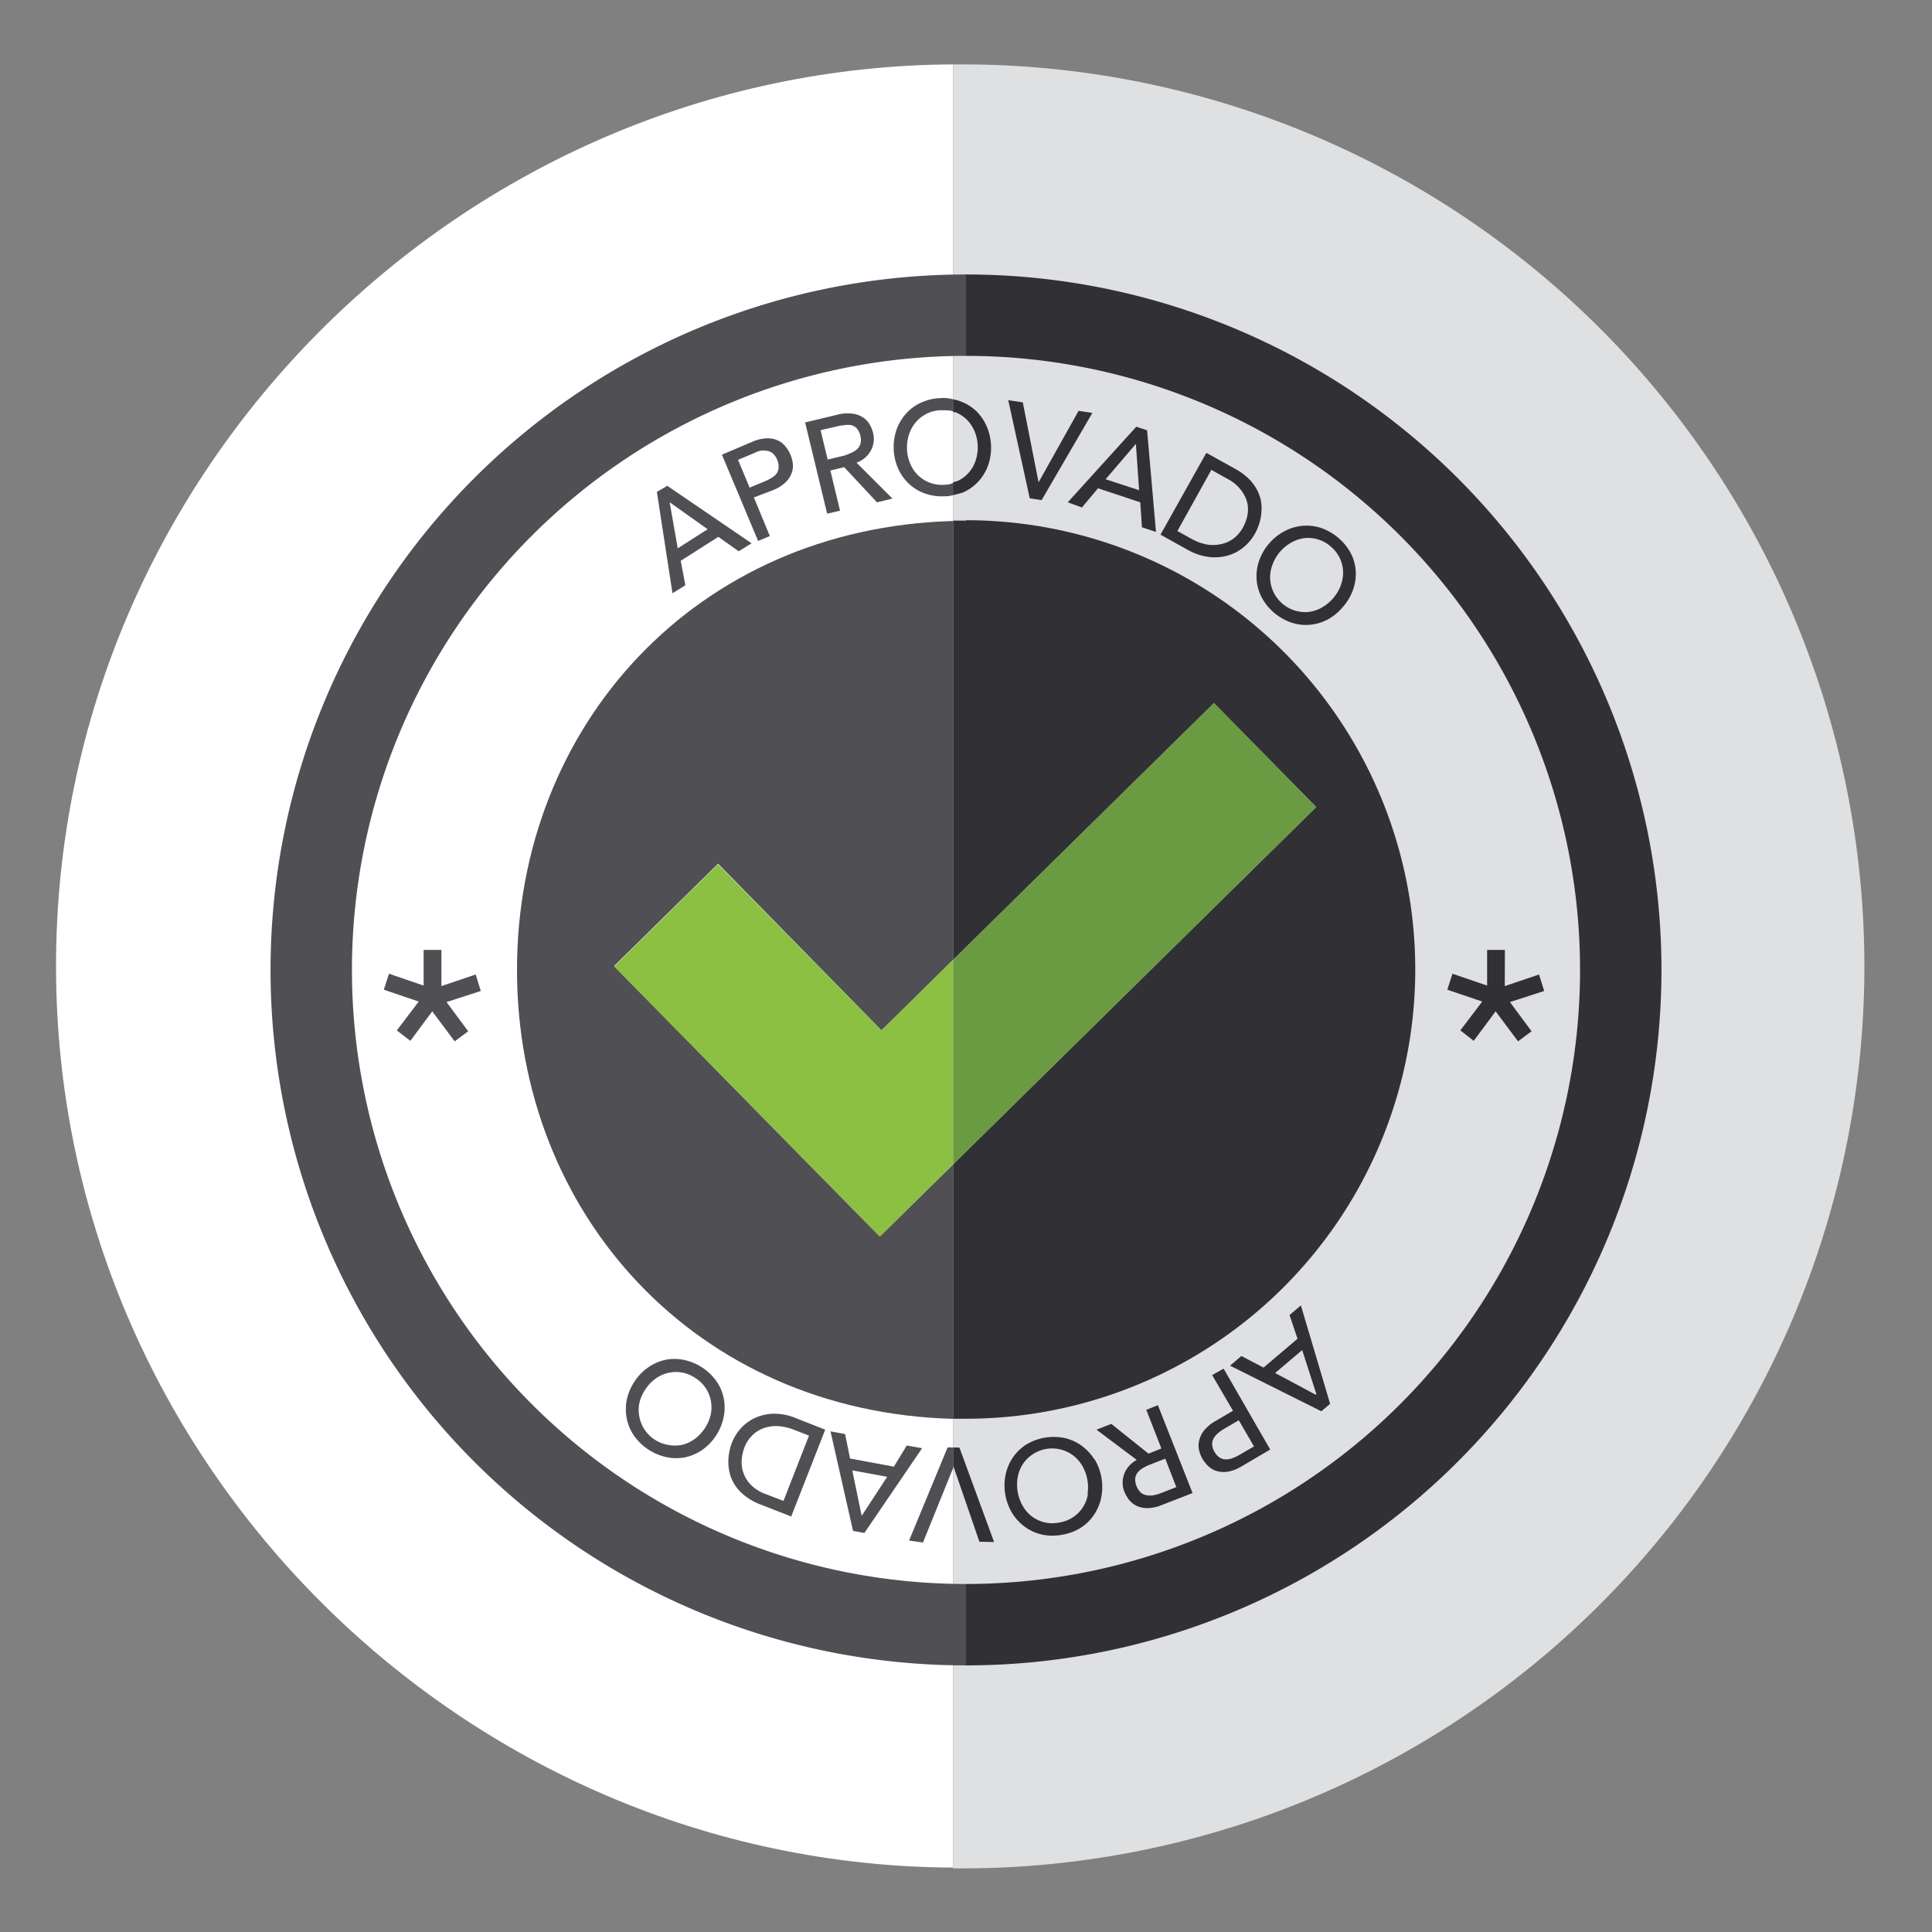<svg xmlns="http://www.w3.org/2000/svg" viewBox="0 0 150 150"><rect x="0" y="0" width="150" height="150" fill="#808080" stroke="none"/><defs><style>.cls-1{fill:#fff;}.cls-2{fill:#dfe0e1;}.cls-3,.cls-4,.cls-9{fill:none;}.cls-3{stroke:#313034;}.cls-3,.cls-4{stroke-miterlimit:10;stroke-width:6.32px;}.cls-4{stroke:#504f54;}.cls-5{fill:#313034;}.cls-6{fill:#504f54;}.cls-7{fill:#6a9a42;}.cls-8{fill:#8bc042;}</style></defs><title>rsello_talleres</title><g id="INFO"><path class="cls-1" d="M4.35,75c0,38.55,31.65,69.82,69.65,70V5C36,5.19,4.35,36.46,4.35,75Z"/><path class="cls-2" d="M74.72,5H74V145.06h.72A70,70,0,1,0,74.72,5Z"/><path class="cls-3" d="M75,24.47a50.83,50.83,0,0,1,0,101.67"/><path class="cls-4" d="M75,126.14A50.83,50.83,0,1,1,75,24.47"/><path class="cls-5" d="M116.83,76.56l2.66-.9.4,1.28-2.66.86,1.68,2.27-1.05.78-1.74-2.33-1.7,2.29L113.38,80l1.7-2.24-2.71-.92.4-1.24,2.69.92V73.75h1.38Z"/><path class="cls-6" d="M34.27,76.56l2.66-.9.4,1.28-2.66.86,1.68,2.27-1.05.78-1.74-2.33-1.7,2.29L30.81,80l1.7-2.24-2.71-.92.4-1.24,2.69.92V73.75h1.38Z"/><path class="cls-5" d="M75,40.42c-.34,0-1,0-1,0V74.52L94.25,54.59l7.94,8.07L74,90.4v19.75s.68,0,1,0a34.88,34.88,0,1,0,0-69.76Z"/><path class="cls-6" d="M68.31,96l-7.94-8.07L47.68,75l8.07-7.94L68.44,80,74,74.52V40.45C54,41,40.14,56.38,40.14,75.3S54,109.62,74,110.16V90.4Z"/><polygon class="cls-7" points="102.19 62.66 94.25 54.59 74 74.52 74 90.4 102.19 62.66"/><polygon class="cls-8" points="55.74 67.1 47.68 75.04 60.38 87.94 68.31 96.01 74 90.4 74 74.52 68.44 80 55.74 67.1"/><path class="cls-9" d="M54.84,107.77A2.88,2.88,0,0,0,53,106.52a2.72,2.72,0,0,0-1.06,0,2.82,2.82,0,0,0-1,.46,3.27,3.27,0,0,0-.78.83,3.23,3.23,0,0,0-.46,1.05,2.76,2.76,0,0,0,0,1.07,2.8,2.8,0,0,0,2.27,2.24,2.7,2.7,0,0,0,1.06,0,2.77,2.77,0,0,0,1-.46,3.35,3.35,0,0,0,1.24-1.88,2.78,2.78,0,0,0,0-1.07A2.66,2.66,0,0,0,54.84,107.77Z"/><polygon class="cls-9" points="66.89 117.69 66.91 117.69 68.87 114.65 66.16 114.16 66.89 117.69"/><path class="cls-9" d="M60.48,110.74a2.91,2.91,0,0,0-1.1.12,2.45,2.45,0,0,0-.93.55,2.68,2.68,0,0,0-.66,1,3.56,3.56,0,0,0-.19.8,2.47,2.47,0,0,0,.07,1,2.51,2.51,0,0,0,.55,1,3.07,3.07,0,0,0,1.23.8l1.38.54,2-5.06L61.65,111A4.1,4.1,0,0,0,60.48,110.74Z"/><path class="cls-9" d="M84.06,113.83a2.78,2.78,0,0,0-.71-.81,2.68,2.68,0,0,0-1-.46,2.73,2.73,0,0,0-3,1.17,2.75,2.75,0,0,0-.38,1,3.35,3.35,0,0,0,.4,2.22,2.82,2.82,0,0,0,.71.81,2.72,2.72,0,0,0,1,.46,2.89,2.89,0,0,0,2.23-.4,2.69,2.69,0,0,0,.74-.77,2.74,2.74,0,0,0,.38-1,3.34,3.34,0,0,0-.4-2.22Z"/><path class="cls-9" d="M88.73,114a1.52,1.52,0,0,0-.41.34.92.92,0,0,0-.2.46,1.42,1.42,0,0,0,.44,1.12.91.91,0,0,0,.46.2,1.55,1.55,0,0,0,.53,0,3.44,3.44,0,0,0,.55-.16l1.21-.47-.85-2.19-1.21.47A3.34,3.34,0,0,0,88.73,114Z"/><path class="cls-9" d="M94.58,111.26a1.57,1.57,0,0,0-.35.4.94.94,0,0,0-.13.49,1.2,1.2,0,0,0,.19.59,1.22,1.22,0,0,0,.42.45.94.94,0,0,0,.48.13,1.58,1.58,0,0,0,.52-.11,3.51,3.51,0,0,0,.52-.25l1.12-.65-1.19-2-1.12.65A3.66,3.66,0,0,0,94.58,111.26Z"/><polygon class="cls-9" points="98.95 106.6 102.15 108.28 102.17 108.27 101.06 104.82 98.95 106.6"/><path class="cls-5" d="M101,101.35l-.88.75.62,1.84-2.64,2.24-1.72-.9-.88.75,7.09,3.54.68-.58Zm1.12,6.92L99,106.6l2.1-1.78,1.11,3.44Z"/><path class="cls-5" d="M94.11,106.76l1.62,2.77-1.36.8a3,3,0,0,0-.9.75,2,2,0,0,0-.37.78,1.64,1.64,0,0,0,0,.75,2.47,2.47,0,0,0,.71,1.22,1.66,1.66,0,0,0,.65.38,1.94,1.94,0,0,0,.86.05,3,3,0,0,0,1.09-.42l2.21-1.3L95,106.26Zm3.25,5.54-1.12.65a3.51,3.51,0,0,1-.52.25,1.58,1.58,0,0,1-.52.11.94.94,0,0,1-.48-.13,1.22,1.22,0,0,1-.42-.45,1.2,1.2,0,0,1-.19-.59.94.94,0,0,1,.13-.49,1.57,1.57,0,0,1,.35-.4,3.66,3.66,0,0,1,.47-.33l1.12-.65Z"/><path class="cls-5" d="M89,109.46l1.17,3-1,.4-2.89-2.31-1.15.45,3.13,2.35a2,2,0,0,0-.61.48,2,2,0,0,0-.37.62,1.93,1.93,0,0,0-.12.68,1.86,1.86,0,0,0,.13.67,2.56,2.56,0,0,0,.35.62,1.67,1.67,0,0,0,.58.48,2,2,0,0,0,.84.19,3,3,0,0,0,1.14-.24l2.39-.93L89.9,109.1Zm2.33,6-1.21.47a3.44,3.44,0,0,1-.55.16,1.55,1.55,0,0,1-.53,0,.91.91,0,0,1-.46-.2,1.42,1.42,0,0,1-.44-1.12.92.92,0,0,1,.2-.46,1.52,1.52,0,0,1,.41-.34,3.34,3.34,0,0,1,.51-.25l1.21-.47Z"/><path class="cls-5" d="M84.94,113.27a3.74,3.74,0,0,0-1-1.05,3.58,3.58,0,0,0-1.32-.58,4.16,4.16,0,0,0-3,.55,3.57,3.57,0,0,0-1,1,3.72,3.72,0,0,0-.55,1.33,4.18,4.18,0,0,0,.54,3,3.73,3.73,0,0,0,1,1.05,3.54,3.54,0,0,0,1.32.58,3.93,3.93,0,0,0,1.56,0,3.88,3.88,0,0,0,1.46-.56,3.53,3.53,0,0,0,1-1,3.71,3.71,0,0,0,.55-1.33,4.18,4.18,0,0,0-.54-3ZM84.47,116a2.74,2.74,0,0,1-.38,1,2.64,2.64,0,0,1-1.81,1.2,2.66,2.66,0,0,1-1.16,0,2.72,2.72,0,0,1-1-.46,2.82,2.82,0,0,1-.71-.81,3.35,3.35,0,0,1-.4-2.22,2.75,2.75,0,0,1,.38-1,2.73,2.73,0,0,1,3.93-.71,2.78,2.78,0,0,1,.71.81,3.34,3.34,0,0,1,.4,2.22Z"/><polygon class="cls-5" points="74 112.38 74 113.77 76.04 119.7 77.18 119.72 74.49 112.39 74 112.38"/><polygon class="cls-6" points="73.57 112.38 70.58 119.61 71.66 119.76 73.99 114 74.01 114 74 113.77 74 112.38 73.57 112.38"/><path class="cls-6" d="M70.4,112.23l-1,1.64L66,113.24l-.39-1.9-1.13-.21,1.75,7.73.88.16,4.48-6.58Zm-3.5,5.46h0l-.73-3.53,2.71.5Z"/><path class="cls-6" d="M60.14,109.76a3.7,3.7,0,0,0-1.46.3,3.4,3.4,0,0,0-1.13.8,3.66,3.66,0,0,0-.73,1.17,4.12,4.12,0,0,0-.2.72,4,4,0,0,0-.07.83,3.66,3.66,0,0,0,.13.89,3,3,0,0,0,.42.89,3.55,3.55,0,0,0,.77.8,4.7,4.7,0,0,0,1.2.66l2.36.92L64.07,111l-2.21-.87A4.42,4.42,0,0,0,60.14,109.76Zm.69,6.77L59.45,116a3.07,3.07,0,0,1-1.23-.8,2.51,2.51,0,0,1-.55-1,2.47,2.47,0,0,1-.07-1,3.56,3.56,0,0,1,.19-.8,2.68,2.68,0,0,1,.66-1,2.45,2.45,0,0,1,.93-.55,2.91,2.91,0,0,1,1.1-.12,4.1,4.1,0,0,1,1.17.28l1.16.45Z"/><path class="cls-6" d="M55.65,107.27a4.17,4.17,0,0,0-2.56-1.69,3.59,3.59,0,0,0-1.44,0,3.69,3.69,0,0,0-1.32.58,3.92,3.92,0,0,0-1.07,1.11,4,4,0,0,0-.6,1.42,3.75,3.75,0,0,0,0,1.44,3.58,3.58,0,0,0,.56,1.33,4.17,4.17,0,0,0,2.56,1.68,3.6,3.6,0,0,0,1.44,0,3.72,3.72,0,0,0,1.32-.58A4.16,4.16,0,0,0,56.19,110a3.73,3.73,0,0,0,0-1.44A3.55,3.55,0,0,0,55.65,107.27Zm-.47,2.57a3.35,3.35,0,0,1-1.24,1.88,2.77,2.77,0,0,1-1,.46,2.7,2.7,0,0,1-1.06,0A2.73,2.73,0,0,1,49.64,110a2.76,2.76,0,0,1,0-1.07,3.23,3.23,0,0,1,.46-1.05,3.27,3.27,0,0,1,.78-.83,2.82,2.82,0,0,1,1-.46A2.65,2.65,0,0,1,54,107a2.65,2.65,0,0,1,1.2,1.81A2.78,2.78,0,0,1,55.18,109.84Z"/><path class="cls-9" d="M74.41,37.36a2.68,2.68,0,0,0,1.36-1.6,3.25,3.25,0,0,0,.15-1.13,3.21,3.21,0,0,0-.25-1.12,2.76,2.76,0,0,0-.59-.89,2.72,2.72,0,0,0-.9-.58c-.05,0-.18,0-.18,0v5.53S74.28,37.42,74.41,37.36Z"/><path class="cls-9" d="M71.92,32.13a2.66,2.66,0,0,0-.84.66,2.76,2.76,0,0,0-.51.94,3.26,3.26,0,0,0-.15,1.13A3.19,3.19,0,0,0,70.67,36a2.72,2.72,0,0,0,.59.9,2.66,2.66,0,0,0,2,.77c.26,0,.71-.06.71-.13V32c0-.1-.61-.15-1-.13A2.65,2.65,0,0,0,71.92,32.13Z"/><polygon class="cls-9" points="54.95 41.13 52 39.04 51.98 39.05 52.62 42.61 54.95 41.13"/><polygon class="cls-9" points="88.19 34.46 85.84 37.21 88.46 38.07 88.21 34.47 88.19 34.46"/><path class="cls-9" d="M66.78,34.49a1.41,1.41,0,0,0-.28-1.17.91.91,0,0,0-.43-.26,1.54,1.54,0,0,0-.53,0,3.45,3.45,0,0,0-.57.09l-1.26.3.55,2.28,1.26-.3a3.8,3.8,0,0,0,.54-.18,1.56,1.56,0,0,0,.45-.28A.93.93,0,0,0,66.78,34.49Z"/><path class="cls-9" d="M60,35.18a.94.94,0,0,0-.46-.19A1.56,1.56,0,0,0,59,35a3.38,3.38,0,0,0-.55.18l-1.2.5.9,2.16,1.2-.5a3.59,3.59,0,0,0,.51-.26,1.53,1.53,0,0,0,.4-.35.93.93,0,0,0,.19-.46A1.42,1.42,0,0,0,60,35.18Z"/><path class="cls-9" d="M96.47,38.11a3.08,3.08,0,0,0-1.12-1l-1.29-.72-2.64,4.75,1.09.6a4,4,0,0,0,1.12.43,2.88,2.88,0,0,0,1.11,0,2.44,2.44,0,0,0,1-.42,2.67,2.67,0,0,0,.79-.92,3.55,3.55,0,0,0,.3-.77,2.46,2.46,0,0,0,.06-1A2.53,2.53,0,0,0,96.47,38.11Z"/><path class="cls-9" d="M103.33,42.46a2.65,2.65,0,0,0-2.06-.67,2.73,2.73,0,0,0-1,.33,3.22,3.22,0,0,0-.89.72,3.26,3.26,0,0,0-.59,1,2.77,2.77,0,0,0-.19,1.06,2.73,2.73,0,0,0,3,2.62,2.78,2.78,0,0,0,1-.33,3.36,3.36,0,0,0,1.48-1.7,2.76,2.76,0,0,0,.19-1.06,2.65,2.65,0,0,0-.94-2Z"/><path class="cls-6" d="M51,38.19l1.21,7.87,1-.62-.36-1.9,2.92-1.86,1.58,1.12,1-.62-6.54-4.46ZM52,39l2.94,2.09-2.32,1.48L52,39.05Z"/><path class="cls-6" d="M61.36,35.28a2.56,2.56,0,0,0-.37-.61,1.64,1.64,0,0,0-.59-.47,1.94,1.94,0,0,0-.85-.17,3,3,0,0,0-1.14.27l-2.36,1L58.86,42l.91-.38-1.24-3L60,38.06a3,3,0,0,0,1-.62,2,2,0,0,0,.47-.72,1.64,1.64,0,0,0,.08-.75A2.59,2.59,0,0,0,61.36,35.28Zm-1.05,1.47a1.53,1.53,0,0,1-.4.35,3.59,3.59,0,0,1-.51.26l-1.2.5-.9-2.16,1.2-.5A3.38,3.38,0,0,1,59,35a1.56,1.56,0,0,1,.53,0,.94.94,0,0,1,.46.19,1.42,1.42,0,0,1,.46,1.11A.93.93,0,0,1,60.31,36.75Z"/><path class="cls-6" d="M67.17,35.53a2.05,2.05,0,0,0,.45-.56,1.9,1.9,0,0,0,.17-1.34,2.55,2.55,0,0,0-.26-.66,1.64,1.64,0,0,0-.51-.55,1.93,1.93,0,0,0-.81-.3A3,3,0,0,0,65,32.2l-2.49.6,1.71,7.08,1-.23-.75-3.12,1.07-.26L68.09,39l1.2-.29L66.5,35.92A2,2,0,0,0,67.17,35.53Zm-1.65-.15-1.26.3-.55-2.28L65,33.1a3.45,3.45,0,0,1,.57-.09,1.54,1.54,0,0,1,.53,0,.91.91,0,0,1,.43.26,1.41,1.41,0,0,1,.28,1.17.93.93,0,0,1-.26.43,1.56,1.56,0,0,1-.45.28A3.8,3.8,0,0,1,65.52,35.38Z"/><path class="cls-6" d="M73.29,37.64A2.65,2.65,0,0,1,70.67,36a3.19,3.19,0,0,1-.25-1.12,3.26,3.26,0,0,1,.15-1.13,2.76,2.76,0,0,1,.51-.94A2.64,2.64,0,0,1,73,31.85c.35,0,1,0,1,.13V31a2.84,2.84,0,0,0-1-.09,3.89,3.89,0,0,0-1.51.36,3.53,3.53,0,0,0-1.16.86,3.7,3.7,0,0,0-.73,1.25,4.19,4.19,0,0,0,.13,3,3.74,3.74,0,0,0,.84,1.18,3.57,3.57,0,0,0,1.23.75,3.9,3.9,0,0,0,1.53.22,2.12,2.12,0,0,0,.67-.09v-1C74,37.58,73.55,37.63,73.29,37.64Z"/><path class="cls-5" d="M75.78,31.9a3.62,3.62,0,0,0-1.24-.75C74.37,31.08,74,31,74,31v1s.12,0,.17,0a2.71,2.71,0,0,1,.89.58,2.77,2.77,0,0,1,.6.89,3.21,3.21,0,0,1,.25,1.12,3.25,3.25,0,0,1-.15,1.13,2.65,2.65,0,0,1-1.36,1.6c-.13.06-.41.11-.41.15v1c0-.06.59-.14.85-.27A3.56,3.56,0,0,0,76,37.34a3.73,3.73,0,0,0,.73-1.25,4.18,4.18,0,0,0-.13-3A3.77,3.77,0,0,0,75.78,31.9Z"/><polygon class="cls-5" points="83.74 31.9 80.65 37.42 80.63 37.42 79.41 31.24 78.28 31.07 79.95 38.69 80.87 38.83 84.81 32.06 83.74 31.9"/><path class="cls-5" d="M88.22,33.13,82.9,39,84,39.4l1.25-1.49L88.53,39l.13,1.94,1.09.36-.69-7.89Zm-2.38,4.08,2.35-2.75h0l.25,3.6Z"/><path class="cls-5" d="M97.92,39.93a3.65,3.65,0,0,0,0-.9,3,3,0,0,0-.29-.93,3.61,3.61,0,0,0-.65-.9,4.72,4.72,0,0,0-1.1-.81l-2.22-1.23L90.1,41.51l2.08,1.16a4.46,4.46,0,0,0,1.66.57,3.74,3.74,0,0,0,1.49-.11,3.4,3.4,0,0,0,1.23-.65,3.65,3.65,0,0,0,.88-1.06,4.22,4.22,0,0,0,.3-.68A3.86,3.86,0,0,0,97.92,39.93Zm-1.1.22a3.55,3.55,0,0,1-.3.77,2.67,2.67,0,0,1-.79.92,2.44,2.44,0,0,1-1,.42,2.88,2.88,0,0,1-1.11,0,4,4,0,0,1-1.12-.43l-1.09-.6,2.64-4.75,1.29.72a3.08,3.08,0,0,1,1.12,1,2.53,2.53,0,0,1,.41,1A2.46,2.46,0,0,1,96.82,40.14Z"/><path class="cls-5" d="M104.9,43a4.17,4.17,0,0,0-2.31-2,3.58,3.58,0,0,0-1.43-.18,3.71,3.71,0,0,0-1.39.4,4.16,4.16,0,0,0-2,2.28,3.72,3.72,0,0,0-.21,1.43,3.55,3.55,0,0,0,.37,1.4,4.15,4.15,0,0,0,2.31,2,3.57,3.57,0,0,0,1.43.18,3.73,3.73,0,0,0,1.39-.4,4,4,0,0,0,1.21-1,4,4,0,0,0,.78-1.32,3.74,3.74,0,0,0,.21-1.43A3.57,3.57,0,0,0,104.9,43Zm-.81,2.48a3.36,3.36,0,0,1-1.48,1.7,2.78,2.78,0,0,1-1,.33,2.73,2.73,0,0,1-3-2.62,2.77,2.77,0,0,1,.19-1.06,3.26,3.26,0,0,1,.59-1,3.22,3.22,0,0,1,.89-.72,2.73,2.73,0,0,1,1-.33,2.65,2.65,0,0,1,2.06.67,2.65,2.65,0,0,1,.94,2A2.76,2.76,0,0,1,104.08,45.48Z"/></g></svg>